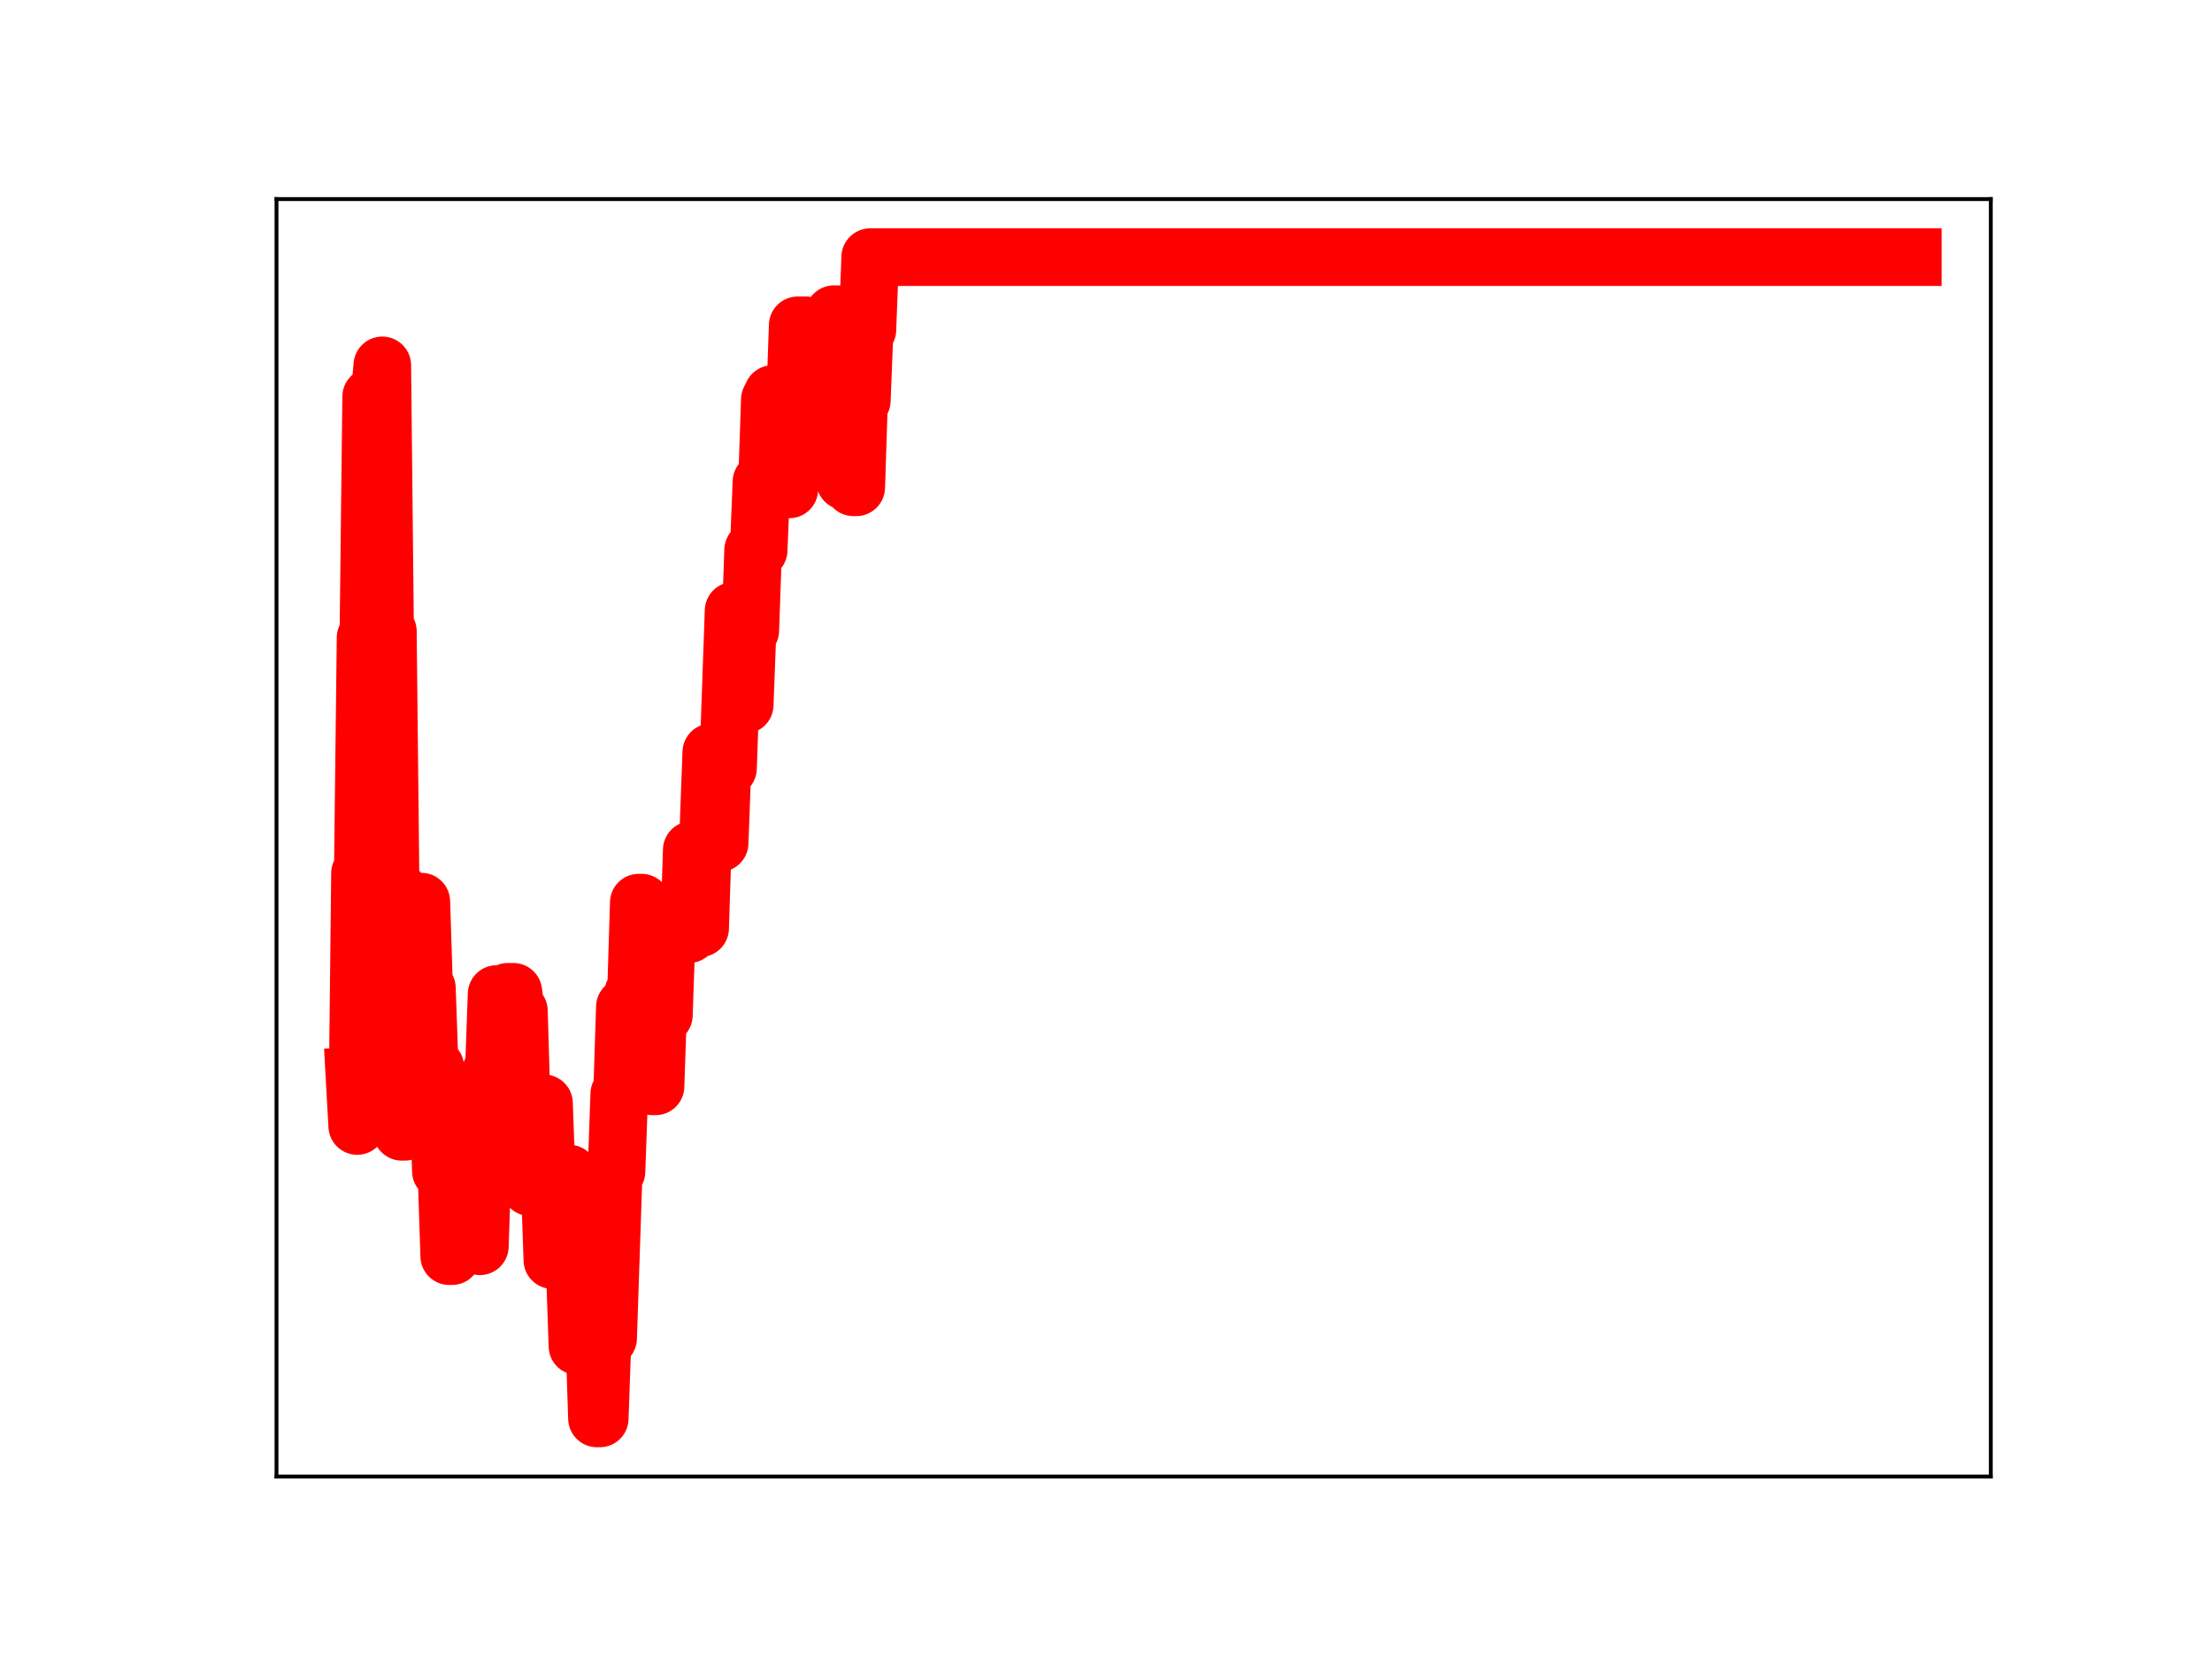 <?xml version="1.0" encoding="utf-8" standalone="no"?>
<!DOCTYPE svg PUBLIC "-//W3C//DTD SVG 1.1//EN"
  "http://www.w3.org/Graphics/SVG/1.1/DTD/svg11.dtd">
<!-- Created with matplotlib (https://matplotlib.org/) -->
<svg height="345.6pt" version="1.1" viewBox="0 0 460.8 345.6" width="460.8pt" xmlns="http://www.w3.org/2000/svg" xmlns:xlink="http://www.w3.org/1999/xlink">
 <defs>
  <style type="text/css">
*{stroke-linecap:butt;stroke-linejoin:round;}
  </style>
 </defs>
 <g id="figure_1">
  <g id="patch_1">
   <path d="M 0 345.6 
L 460.8 345.6 
L 460.8 0 
L 0 0 
z
" style="fill:#ffffff;"/>
  </g>
  <g id="axes_1">
   <g id="patch_2">
    <path d="M 57.6 307.584 
L 414.72 307.584 
L 414.72 41.472 
L 57.6 41.472 
z
" style="fill:#ffffff;"/>
   </g>
   <g id="line2d_1">
    <path clip-path="url(#pbccd0a20aa)" d="M 73.833 224.122 
L 74.414 234.566 
L 74.994 181.895 
L 75.575 181.895 
L 76.156 132.837 
L 76.737 132.837 
L 77.317 82.635 
L 79.06 82.635 
L 79.641 76.111 
L 80.221 131.506 
L 80.802 131.506 
L 81.383 185.694 
L 83.125 185.694 
L 83.706 235.777 
L 84.287 235.777 
L 84.867 188.451 
L 86.61 188.451 
L 87.191 187.825 
L 87.771 187.825 
L 88.352 205.845 
L 88.933 205.845 
L 89.514 222.287 
L 90.675 222.287 
L 91.256 225.8 
L 91.837 243.972 
L 92.998 243.972 
L 93.579 261.679 
L 94.16 261.679 
L 94.741 244.138 
L 95.321 244.138 
L 95.902 246 
L 96.483 246 
L 97.064 242.752 
L 99.387 242.752 
L 99.968 259.622 
L 100.548 241.969 
L 101.71 241.969 
L 102.291 223.146 
L 102.872 223.146 
L 103.452 207.073 
L 104.033 224.552 
L 105.195 224.552 
L 105.775 206.608 
L 106.937 206.608 
L 107.518 210.59 
L 108.099 210.59 
L 108.679 230.244 
L 109.841 230.244 
L 110.422 247.314 
L 111.002 247.314 
L 111.583 229.835 
L 113.326 229.835 
L 113.906 245.862 
L 114.487 245.862 
L 115.068 262.498 
L 115.649 261.665 
L 116.229 261.665 
L 116.81 244.467 
L 118.553 244.467 
L 119.133 263.87 
L 119.714 263.87 
L 120.295 280.433 
L 120.876 261.522 
L 122.618 261.522 
L 123.199 277.993 
L 123.78 277.993 
L 124.36 295.488 
L 124.941 295.488 
L 125.522 278.784 
L 126.683 278.784 
L 127.845 244.042 
L 128.426 244.042 
L 129.007 227.875 
L 129.587 227.875 
L 130.168 209.76 
L 130.749 209.76 
L 131.33 224.664 
L 131.91 206.832 
L 132.491 206.832 
L 133.072 188.034 
L 133.653 188.034 
L 134.234 207.468 
L 135.395 207.468 
L 135.976 226.307 
L 136.557 226.307 
L 137.137 209.446 
L 137.718 209.446 
L 138.299 211.483 
L 138.88 194.603 
L 143.526 194.603 
L 144.107 177.056 
L 144.688 177.056 
L 145.268 193.369 
L 145.849 193.369 
L 146.43 175.257 
L 147.011 175.257 
L 147.591 172.295 
L 148.172 156.716 
L 148.753 156.716 
L 149.334 175.619 
L 149.915 175.619 
L 150.495 160.043 
L 151.657 160.043 
L 152.818 127.231 
L 153.98 127.231 
L 154.561 146.829 
L 155.142 146.829 
L 155.722 131.344 
L 156.303 131.344 
L 156.884 114.607 
L 158.045 114.607 
L 158.626 100.359 
L 159.788 100.359 
L 160.369 83.249 
L 160.949 82.081 
L 162.111 82.081 
L 162.692 84.571 
L 163.853 84.571 
L 164.434 101.949 
L 165.015 84.396 
L 165.596 84.396 
L 166.176 67.77 
L 167.919 67.77 
L 168.499 86.018 
L 169.08 70.688 
L 170.242 70.688 
L 170.823 70.575 
L 171.403 70.575 
L 171.984 85.373 
L 172.565 85.373 
L 173.146 68.67 
L 173.726 65.448 
L 174.307 65.448 
L 174.888 82.973 
L 175.469 82.973 
L 176.05 100.245 
L 176.63 100.245 
L 177.211 84.415 
L 177.792 101.518 
L 178.373 101.518 
L 178.953 83.456 
L 179.534 83.456 
L 180.115 68.704 
L 180.696 68.704 
L 181.277 53.568 
L 398.487 53.568 
L 398.487 53.568 
" style="fill:none;stroke:#ff0000;stroke-linecap:square;stroke-width:12;"/>
    <defs>
     <path d="M 0 3 
C 0.796 3 1.559 2.684 2.121 2.121 
C 2.684 1.559 3 0.796 3 0 
C 3 -0.796 2.684 -1.559 2.121 -2.121 
C 1.559 -2.684 0.796 -3 0 -3 
C -0.796 -3 -1.559 -2.684 -2.121 -2.121 
C -2.684 -1.559 -3 -0.796 -3 0 
C -3 0.796 -2.684 1.559 -2.121 2.121 
C -1.559 2.684 -0.796 3 0 3 
z
" id="m17d982235a" style="stroke:#ff0000;"/>
    </defs>
    <g clip-path="url(#pbccd0a20aa)">
     <use style="fill:#ff0000;stroke:#ff0000;" x="73.833" xlink:href="#m17d982235a" y="224.122"/>
     <use style="fill:#ff0000;stroke:#ff0000;" x="74.414" xlink:href="#m17d982235a" y="234.566"/>
     <use style="fill:#ff0000;stroke:#ff0000;" x="74.994" xlink:href="#m17d982235a" y="181.895"/>
     <use style="fill:#ff0000;stroke:#ff0000;" x="75.575" xlink:href="#m17d982235a" y="181.895"/>
     <use style="fill:#ff0000;stroke:#ff0000;" x="76.156" xlink:href="#m17d982235a" y="132.837"/>
     <use style="fill:#ff0000;stroke:#ff0000;" x="76.737" xlink:href="#m17d982235a" y="132.837"/>
     <use style="fill:#ff0000;stroke:#ff0000;" x="77.317" xlink:href="#m17d982235a" y="82.635"/>
     <use style="fill:#ff0000;stroke:#ff0000;" x="77.898" xlink:href="#m17d982235a" y="82.635"/>
     <use style="fill:#ff0000;stroke:#ff0000;" x="78.479" xlink:href="#m17d982235a" y="82.635"/>
     <use style="fill:#ff0000;stroke:#ff0000;" x="79.06" xlink:href="#m17d982235a" y="82.635"/>
     <use style="fill:#ff0000;stroke:#ff0000;" x="79.641" xlink:href="#m17d982235a" y="76.111"/>
     <use style="fill:#ff0000;stroke:#ff0000;" x="80.221" xlink:href="#m17d982235a" y="131.506"/>
     <use style="fill:#ff0000;stroke:#ff0000;" x="80.802" xlink:href="#m17d982235a" y="131.506"/>
     <use style="fill:#ff0000;stroke:#ff0000;" x="81.383" xlink:href="#m17d982235a" y="185.694"/>
     <use style="fill:#ff0000;stroke:#ff0000;" x="81.964" xlink:href="#m17d982235a" y="185.694"/>
     <use style="fill:#ff0000;stroke:#ff0000;" x="82.544" xlink:href="#m17d982235a" y="185.694"/>
     <use style="fill:#ff0000;stroke:#ff0000;" x="83.125" xlink:href="#m17d982235a" y="185.694"/>
     <use style="fill:#ff0000;stroke:#ff0000;" x="83.706" xlink:href="#m17d982235a" y="235.777"/>
     <use style="fill:#ff0000;stroke:#ff0000;" x="84.287" xlink:href="#m17d982235a" y="235.777"/>
     <use style="fill:#ff0000;stroke:#ff0000;" x="84.867" xlink:href="#m17d982235a" y="188.451"/>
     <use style="fill:#ff0000;stroke:#ff0000;" x="85.448" xlink:href="#m17d982235a" y="188.451"/>
     <use style="fill:#ff0000;stroke:#ff0000;" x="86.029" xlink:href="#m17d982235a" y="188.451"/>
     <use style="fill:#ff0000;stroke:#ff0000;" x="86.61" xlink:href="#m17d982235a" y="188.451"/>
     <use style="fill:#ff0000;stroke:#ff0000;" x="87.191" xlink:href="#m17d982235a" y="187.825"/>
     <use style="fill:#ff0000;stroke:#ff0000;" x="87.771" xlink:href="#m17d982235a" y="187.825"/>
     <use style="fill:#ff0000;stroke:#ff0000;" x="88.352" xlink:href="#m17d982235a" y="205.845"/>
     <use style="fill:#ff0000;stroke:#ff0000;" x="88.933" xlink:href="#m17d982235a" y="205.845"/>
     <use style="fill:#ff0000;stroke:#ff0000;" x="89.514" xlink:href="#m17d982235a" y="222.287"/>
     <use style="fill:#ff0000;stroke:#ff0000;" x="90.094" xlink:href="#m17d982235a" y="222.287"/>
     <use style="fill:#ff0000;stroke:#ff0000;" x="90.675" xlink:href="#m17d982235a" y="222.287"/>
     <use style="fill:#ff0000;stroke:#ff0000;" x="91.256" xlink:href="#m17d982235a" y="225.8"/>
     <use style="fill:#ff0000;stroke:#ff0000;" x="91.837" xlink:href="#m17d982235a" y="243.972"/>
     <use style="fill:#ff0000;stroke:#ff0000;" x="92.418" xlink:href="#m17d982235a" y="243.972"/>
     <use style="fill:#ff0000;stroke:#ff0000;" x="92.998" xlink:href="#m17d982235a" y="243.972"/>
     <use style="fill:#ff0000;stroke:#ff0000;" x="93.579" xlink:href="#m17d982235a" y="261.679"/>
     <use style="fill:#ff0000;stroke:#ff0000;" x="94.16" xlink:href="#m17d982235a" y="261.679"/>
     <use style="fill:#ff0000;stroke:#ff0000;" x="94.741" xlink:href="#m17d982235a" y="244.138"/>
     <use style="fill:#ff0000;stroke:#ff0000;" x="95.321" xlink:href="#m17d982235a" y="244.138"/>
     <use style="fill:#ff0000;stroke:#ff0000;" x="95.902" xlink:href="#m17d982235a" y="246"/>
     <use style="fill:#ff0000;stroke:#ff0000;" x="96.483" xlink:href="#m17d982235a" y="246"/>
     <use style="fill:#ff0000;stroke:#ff0000;" x="97.064" xlink:href="#m17d982235a" y="242.752"/>
     <use style="fill:#ff0000;stroke:#ff0000;" x="97.645" xlink:href="#m17d982235a" y="242.752"/>
     <use style="fill:#ff0000;stroke:#ff0000;" x="98.225" xlink:href="#m17d982235a" y="242.752"/>
     <use style="fill:#ff0000;stroke:#ff0000;" x="98.806" xlink:href="#m17d982235a" y="242.752"/>
     <use style="fill:#ff0000;stroke:#ff0000;" x="99.387" xlink:href="#m17d982235a" y="242.752"/>
     <use style="fill:#ff0000;stroke:#ff0000;" x="99.968" xlink:href="#m17d982235a" y="259.622"/>
     <use style="fill:#ff0000;stroke:#ff0000;" x="100.548" xlink:href="#m17d982235a" y="241.969"/>
     <use style="fill:#ff0000;stroke:#ff0000;" x="101.129" xlink:href="#m17d982235a" y="241.969"/>
     <use style="fill:#ff0000;stroke:#ff0000;" x="101.71" xlink:href="#m17d982235a" y="241.969"/>
     <use style="fill:#ff0000;stroke:#ff0000;" x="102.291" xlink:href="#m17d982235a" y="223.146"/>
     <use style="fill:#ff0000;stroke:#ff0000;" x="102.872" xlink:href="#m17d982235a" y="223.146"/>
     <use style="fill:#ff0000;stroke:#ff0000;" x="103.452" xlink:href="#m17d982235a" y="207.073"/>
     <use style="fill:#ff0000;stroke:#ff0000;" x="104.033" xlink:href="#m17d982235a" y="224.552"/>
     <use style="fill:#ff0000;stroke:#ff0000;" x="104.614" xlink:href="#m17d982235a" y="224.552"/>
     <use style="fill:#ff0000;stroke:#ff0000;" x="105.195" xlink:href="#m17d982235a" y="224.552"/>
     <use style="fill:#ff0000;stroke:#ff0000;" x="105.775" xlink:href="#m17d982235a" y="206.608"/>
     <use style="fill:#ff0000;stroke:#ff0000;" x="106.356" xlink:href="#m17d982235a" y="206.608"/>
     <use style="fill:#ff0000;stroke:#ff0000;" x="106.937" xlink:href="#m17d982235a" y="206.608"/>
     <use style="fill:#ff0000;stroke:#ff0000;" x="107.518" xlink:href="#m17d982235a" y="210.59"/>
     <use style="fill:#ff0000;stroke:#ff0000;" x="108.099" xlink:href="#m17d982235a" y="210.59"/>
     <use style="fill:#ff0000;stroke:#ff0000;" x="108.679" xlink:href="#m17d982235a" y="230.244"/>
     <use style="fill:#ff0000;stroke:#ff0000;" x="109.26" xlink:href="#m17d982235a" y="230.244"/>
     <use style="fill:#ff0000;stroke:#ff0000;" x="109.841" xlink:href="#m17d982235a" y="230.244"/>
     <use style="fill:#ff0000;stroke:#ff0000;" x="110.422" xlink:href="#m17d982235a" y="247.314"/>
     <use style="fill:#ff0000;stroke:#ff0000;" x="111.002" xlink:href="#m17d982235a" y="247.314"/>
     <use style="fill:#ff0000;stroke:#ff0000;" x="111.583" xlink:href="#m17d982235a" y="229.835"/>
     <use style="fill:#ff0000;stroke:#ff0000;" x="112.164" xlink:href="#m17d982235a" y="229.835"/>
     <use style="fill:#ff0000;stroke:#ff0000;" x="112.745" xlink:href="#m17d982235a" y="229.835"/>
     <use style="fill:#ff0000;stroke:#ff0000;" x="113.326" xlink:href="#m17d982235a" y="229.835"/>
     <use style="fill:#ff0000;stroke:#ff0000;" x="113.906" xlink:href="#m17d982235a" y="245.862"/>
     <use style="fill:#ff0000;stroke:#ff0000;" x="114.487" xlink:href="#m17d982235a" y="245.862"/>
     <use style="fill:#ff0000;stroke:#ff0000;" x="115.068" xlink:href="#m17d982235a" y="262.498"/>
     <use style="fill:#ff0000;stroke:#ff0000;" x="115.649" xlink:href="#m17d982235a" y="261.665"/>
     <use style="fill:#ff0000;stroke:#ff0000;" x="116.229" xlink:href="#m17d982235a" y="261.665"/>
     <use style="fill:#ff0000;stroke:#ff0000;" x="116.81" xlink:href="#m17d982235a" y="244.467"/>
     <use style="fill:#ff0000;stroke:#ff0000;" x="117.391" xlink:href="#m17d982235a" y="244.467"/>
     <use style="fill:#ff0000;stroke:#ff0000;" x="117.972" xlink:href="#m17d982235a" y="244.467"/>
     <use style="fill:#ff0000;stroke:#ff0000;" x="118.553" xlink:href="#m17d982235a" y="244.467"/>
     <use style="fill:#ff0000;stroke:#ff0000;" x="119.133" xlink:href="#m17d982235a" y="263.87"/>
     <use style="fill:#ff0000;stroke:#ff0000;" x="119.714" xlink:href="#m17d982235a" y="263.87"/>
     <use style="fill:#ff0000;stroke:#ff0000;" x="120.295" xlink:href="#m17d982235a" y="280.433"/>
     <use style="fill:#ff0000;stroke:#ff0000;" x="120.876" xlink:href="#m17d982235a" y="261.522"/>
     <use style="fill:#ff0000;stroke:#ff0000;" x="121.456" xlink:href="#m17d982235a" y="261.522"/>
     <use style="fill:#ff0000;stroke:#ff0000;" x="122.037" xlink:href="#m17d982235a" y="261.522"/>
     <use style="fill:#ff0000;stroke:#ff0000;" x="122.618" xlink:href="#m17d982235a" y="261.522"/>
     <use style="fill:#ff0000;stroke:#ff0000;" x="123.199" xlink:href="#m17d982235a" y="277.993"/>
     <use style="fill:#ff0000;stroke:#ff0000;" x="123.78" xlink:href="#m17d982235a" y="277.993"/>
     <use style="fill:#ff0000;stroke:#ff0000;" x="124.36" xlink:href="#m17d982235a" y="295.488"/>
     <use style="fill:#ff0000;stroke:#ff0000;" x="124.941" xlink:href="#m17d982235a" y="295.488"/>
     <use style="fill:#ff0000;stroke:#ff0000;" x="125.522" xlink:href="#m17d982235a" y="278.784"/>
     <use style="fill:#ff0000;stroke:#ff0000;" x="126.103" xlink:href="#m17d982235a" y="278.784"/>
     <use style="fill:#ff0000;stroke:#ff0000;" x="126.683" xlink:href="#m17d982235a" y="278.784"/>
     <use style="fill:#ff0000;stroke:#ff0000;" x="127.264" xlink:href="#m17d982235a" y="262.427"/>
     <use style="fill:#ff0000;stroke:#ff0000;" x="127.845" xlink:href="#m17d982235a" y="244.042"/>
     <use style="fill:#ff0000;stroke:#ff0000;" x="128.426" xlink:href="#m17d982235a" y="244.042"/>
     <use style="fill:#ff0000;stroke:#ff0000;" x="129.007" xlink:href="#m17d982235a" y="227.875"/>
     <use style="fill:#ff0000;stroke:#ff0000;" x="129.587" xlink:href="#m17d982235a" y="227.875"/>
     <use style="fill:#ff0000;stroke:#ff0000;" x="130.168" xlink:href="#m17d982235a" y="209.76"/>
     <use style="fill:#ff0000;stroke:#ff0000;" x="130.749" xlink:href="#m17d982235a" y="209.76"/>
     <use style="fill:#ff0000;stroke:#ff0000;" x="131.33" xlink:href="#m17d982235a" y="224.664"/>
     <use style="fill:#ff0000;stroke:#ff0000;" x="131.91" xlink:href="#m17d982235a" y="206.832"/>
     <use style="fill:#ff0000;stroke:#ff0000;" x="132.491" xlink:href="#m17d982235a" y="206.832"/>
     <use style="fill:#ff0000;stroke:#ff0000;" x="133.072" xlink:href="#m17d982235a" y="188.034"/>
     <use style="fill:#ff0000;stroke:#ff0000;" x="133.653" xlink:href="#m17d982235a" y="188.034"/>
     <use style="fill:#ff0000;stroke:#ff0000;" x="134.234" xlink:href="#m17d982235a" y="207.468"/>
     <use style="fill:#ff0000;stroke:#ff0000;" x="134.814" xlink:href="#m17d982235a" y="207.468"/>
     <use style="fill:#ff0000;stroke:#ff0000;" x="135.395" xlink:href="#m17d982235a" y="207.468"/>
     <use style="fill:#ff0000;stroke:#ff0000;" x="135.976" xlink:href="#m17d982235a" y="226.307"/>
     <use style="fill:#ff0000;stroke:#ff0000;" x="136.557" xlink:href="#m17d982235a" y="226.307"/>
     <use style="fill:#ff0000;stroke:#ff0000;" x="137.137" xlink:href="#m17d982235a" y="209.446"/>
     <use style="fill:#ff0000;stroke:#ff0000;" x="137.718" xlink:href="#m17d982235a" y="209.446"/>
     <use style="fill:#ff0000;stroke:#ff0000;" x="138.299" xlink:href="#m17d982235a" y="211.483"/>
     <use style="fill:#ff0000;stroke:#ff0000;" x="138.88" xlink:href="#m17d982235a" y="194.603"/>
     <use style="fill:#ff0000;stroke:#ff0000;" x="139.461" xlink:href="#m17d982235a" y="194.603"/>
     <use style="fill:#ff0000;stroke:#ff0000;" x="140.041" xlink:href="#m17d982235a" y="194.603"/>
     <use style="fill:#ff0000;stroke:#ff0000;" x="140.622" xlink:href="#m17d982235a" y="194.603"/>
     <use style="fill:#ff0000;stroke:#ff0000;" x="141.203" xlink:href="#m17d982235a" y="194.603"/>
     <use style="fill:#ff0000;stroke:#ff0000;" x="141.784" xlink:href="#m17d982235a" y="194.603"/>
     <use style="fill:#ff0000;stroke:#ff0000;" x="142.364" xlink:href="#m17d982235a" y="194.603"/>
     <use style="fill:#ff0000;stroke:#ff0000;" x="142.945" xlink:href="#m17d982235a" y="194.603"/>
     <use style="fill:#ff0000;stroke:#ff0000;" x="143.526" xlink:href="#m17d982235a" y="194.603"/>
     <use style="fill:#ff0000;stroke:#ff0000;" x="144.107" xlink:href="#m17d982235a" y="177.056"/>
     <use style="fill:#ff0000;stroke:#ff0000;" x="144.688" xlink:href="#m17d982235a" y="177.056"/>
     <use style="fill:#ff0000;stroke:#ff0000;" x="145.268" xlink:href="#m17d982235a" y="193.369"/>
     <use style="fill:#ff0000;stroke:#ff0000;" x="145.849" xlink:href="#m17d982235a" y="193.369"/>
     <use style="fill:#ff0000;stroke:#ff0000;" x="146.43" xlink:href="#m17d982235a" y="175.257"/>
     <use style="fill:#ff0000;stroke:#ff0000;" x="147.011" xlink:href="#m17d982235a" y="175.257"/>
     <use style="fill:#ff0000;stroke:#ff0000;" x="147.591" xlink:href="#m17d982235a" y="172.295"/>
     <use style="fill:#ff0000;stroke:#ff0000;" x="148.172" xlink:href="#m17d982235a" y="156.716"/>
     <use style="fill:#ff0000;stroke:#ff0000;" x="148.753" xlink:href="#m17d982235a" y="156.716"/>
     <use style="fill:#ff0000;stroke:#ff0000;" x="149.334" xlink:href="#m17d982235a" y="175.619"/>
     <use style="fill:#ff0000;stroke:#ff0000;" x="149.915" xlink:href="#m17d982235a" y="175.619"/>
     <use style="fill:#ff0000;stroke:#ff0000;" x="150.495" xlink:href="#m17d982235a" y="160.043"/>
     <use style="fill:#ff0000;stroke:#ff0000;" x="151.076" xlink:href="#m17d982235a" y="160.043"/>
     <use style="fill:#ff0000;stroke:#ff0000;" x="151.657" xlink:href="#m17d982235a" y="160.043"/>
     <use style="fill:#ff0000;stroke:#ff0000;" x="152.238" xlink:href="#m17d982235a" y="144.167"/>
     <use style="fill:#ff0000;stroke:#ff0000;" x="152.818" xlink:href="#m17d982235a" y="127.231"/>
     <use style="fill:#ff0000;stroke:#ff0000;" x="153.399" xlink:href="#m17d982235a" y="127.231"/>
     <use style="fill:#ff0000;stroke:#ff0000;" x="153.98" xlink:href="#m17d982235a" y="127.231"/>
     <use style="fill:#ff0000;stroke:#ff0000;" x="154.561" xlink:href="#m17d982235a" y="146.829"/>
     <use style="fill:#ff0000;stroke:#ff0000;" x="155.142" xlink:href="#m17d982235a" y="146.829"/>
     <use style="fill:#ff0000;stroke:#ff0000;" x="155.722" xlink:href="#m17d982235a" y="131.344"/>
     <use style="fill:#ff0000;stroke:#ff0000;" x="156.303" xlink:href="#m17d982235a" y="131.344"/>
     <use style="fill:#ff0000;stroke:#ff0000;" x="156.884" xlink:href="#m17d982235a" y="114.607"/>
     <use style="fill:#ff0000;stroke:#ff0000;" x="157.465" xlink:href="#m17d982235a" y="114.607"/>
     <use style="fill:#ff0000;stroke:#ff0000;" x="158.045" xlink:href="#m17d982235a" y="114.607"/>
     <use style="fill:#ff0000;stroke:#ff0000;" x="158.626" xlink:href="#m17d982235a" y="100.359"/>
     <use style="fill:#ff0000;stroke:#ff0000;" x="159.207" xlink:href="#m17d982235a" y="100.359"/>
     <use style="fill:#ff0000;stroke:#ff0000;" x="159.788" xlink:href="#m17d982235a" y="100.359"/>
     <use style="fill:#ff0000;stroke:#ff0000;" x="160.369" xlink:href="#m17d982235a" y="83.249"/>
     <use style="fill:#ff0000;stroke:#ff0000;" x="160.949" xlink:href="#m17d982235a" y="82.081"/>
     <use style="fill:#ff0000;stroke:#ff0000;" x="161.53" xlink:href="#m17d982235a" y="82.081"/>
     <use style="fill:#ff0000;stroke:#ff0000;" x="162.111" xlink:href="#m17d982235a" y="82.081"/>
     <use style="fill:#ff0000;stroke:#ff0000;" x="162.692" xlink:href="#m17d982235a" y="84.571"/>
     <use style="fill:#ff0000;stroke:#ff0000;" x="163.272" xlink:href="#m17d982235a" y="84.571"/>
     <use style="fill:#ff0000;stroke:#ff0000;" x="163.853" xlink:href="#m17d982235a" y="84.571"/>
     <use style="fill:#ff0000;stroke:#ff0000;" x="164.434" xlink:href="#m17d982235a" y="101.949"/>
     <use style="fill:#ff0000;stroke:#ff0000;" x="165.015" xlink:href="#m17d982235a" y="84.396"/>
     <use style="fill:#ff0000;stroke:#ff0000;" x="165.596" xlink:href="#m17d982235a" y="84.396"/>
     <use style="fill:#ff0000;stroke:#ff0000;" x="166.176" xlink:href="#m17d982235a" y="67.77"/>
     <use style="fill:#ff0000;stroke:#ff0000;" x="166.757" xlink:href="#m17d982235a" y="67.77"/>
     <use style="fill:#ff0000;stroke:#ff0000;" x="167.338" xlink:href="#m17d982235a" y="67.77"/>
     <use style="fill:#ff0000;stroke:#ff0000;" x="167.919" xlink:href="#m17d982235a" y="67.77"/>
     <use style="fill:#ff0000;stroke:#ff0000;" x="168.499" xlink:href="#m17d982235a" y="86.018"/>
     <use style="fill:#ff0000;stroke:#ff0000;" x="169.08" xlink:href="#m17d982235a" y="70.688"/>
     <use style="fill:#ff0000;stroke:#ff0000;" x="169.661" xlink:href="#m17d982235a" y="70.688"/>
     <use style="fill:#ff0000;stroke:#ff0000;" x="170.242" xlink:href="#m17d982235a" y="70.688"/>
     <use style="fill:#ff0000;stroke:#ff0000;" x="170.823" xlink:href="#m17d982235a" y="70.575"/>
     <use style="fill:#ff0000;stroke:#ff0000;" x="171.403" xlink:href="#m17d982235a" y="70.575"/>
     <use style="fill:#ff0000;stroke:#ff0000;" x="171.984" xlink:href="#m17d982235a" y="85.373"/>
     <use style="fill:#ff0000;stroke:#ff0000;" x="172.565" xlink:href="#m17d982235a" y="85.373"/>
     <use style="fill:#ff0000;stroke:#ff0000;" x="173.146" xlink:href="#m17d982235a" y="68.67"/>
     <use style="fill:#ff0000;stroke:#ff0000;" x="173.726" xlink:href="#m17d982235a" y="65.448"/>
     <use style="fill:#ff0000;stroke:#ff0000;" x="174.307" xlink:href="#m17d982235a" y="65.448"/>
     <use style="fill:#ff0000;stroke:#ff0000;" x="174.888" xlink:href="#m17d982235a" y="82.973"/>
     <use style="fill:#ff0000;stroke:#ff0000;" x="175.469" xlink:href="#m17d982235a" y="82.973"/>
     <use style="fill:#ff0000;stroke:#ff0000;" x="176.05" xlink:href="#m17d982235a" y="100.245"/>
     <use style="fill:#ff0000;stroke:#ff0000;" x="176.63" xlink:href="#m17d982235a" y="100.245"/>
     <use style="fill:#ff0000;stroke:#ff0000;" x="177.211" xlink:href="#m17d982235a" y="84.415"/>
     <use style="fill:#ff0000;stroke:#ff0000;" x="177.792" xlink:href="#m17d982235a" y="101.518"/>
     <use style="fill:#ff0000;stroke:#ff0000;" x="178.373" xlink:href="#m17d982235a" y="101.518"/>
     <use style="fill:#ff0000;stroke:#ff0000;" x="178.953" xlink:href="#m17d982235a" y="83.456"/>
     <use style="fill:#ff0000;stroke:#ff0000;" x="179.534" xlink:href="#m17d982235a" y="83.456"/>
     <use style="fill:#ff0000;stroke:#ff0000;" x="180.115" xlink:href="#m17d982235a" y="68.704"/>
     <use style="fill:#ff0000;stroke:#ff0000;" x="180.696" xlink:href="#m17d982235a" y="68.704"/>
     <use style="fill:#ff0000;stroke:#ff0000;" x="181.277" xlink:href="#m17d982235a" y="53.568"/>
     <use style="fill:#ff0000;stroke:#ff0000;" x="181.857" xlink:href="#m17d982235a" y="53.568"/>
     <use style="fill:#ff0000;stroke:#ff0000;" x="182.438" xlink:href="#m17d982235a" y="53.568"/>
     <use style="fill:#ff0000;stroke:#ff0000;" x="183.019" xlink:href="#m17d982235a" y="53.568"/>
     <use style="fill:#ff0000;stroke:#ff0000;" x="183.6" xlink:href="#m17d982235a" y="53.568"/>
     <use style="fill:#ff0000;stroke:#ff0000;" x="184.18" xlink:href="#m17d982235a" y="53.568"/>
     <use style="fill:#ff0000;stroke:#ff0000;" x="184.761" xlink:href="#m17d982235a" y="53.568"/>
     <use style="fill:#ff0000;stroke:#ff0000;" x="185.342" xlink:href="#m17d982235a" y="53.568"/>
     <use style="fill:#ff0000;stroke:#ff0000;" x="185.923" xlink:href="#m17d982235a" y="53.568"/>
     <use style="fill:#ff0000;stroke:#ff0000;" x="186.504" xlink:href="#m17d982235a" y="53.568"/>
     <use style="fill:#ff0000;stroke:#ff0000;" x="187.084" xlink:href="#m17d982235a" y="53.568"/>
     <use style="fill:#ff0000;stroke:#ff0000;" x="187.665" xlink:href="#m17d982235a" y="53.568"/>
     <use style="fill:#ff0000;stroke:#ff0000;" x="188.246" xlink:href="#m17d982235a" y="53.568"/>
     <use style="fill:#ff0000;stroke:#ff0000;" x="188.827" xlink:href="#m17d982235a" y="53.568"/>
     <use style="fill:#ff0000;stroke:#ff0000;" x="189.407" xlink:href="#m17d982235a" y="53.568"/>
     <use style="fill:#ff0000;stroke:#ff0000;" x="189.988" xlink:href="#m17d982235a" y="53.568"/>
     <use style="fill:#ff0000;stroke:#ff0000;" x="190.569" xlink:href="#m17d982235a" y="53.568"/>
     <use style="fill:#ff0000;stroke:#ff0000;" x="191.15" xlink:href="#m17d982235a" y="53.568"/>
     <use style="fill:#ff0000;stroke:#ff0000;" x="191.731" xlink:href="#m17d982235a" y="53.568"/>
     <use style="fill:#ff0000;stroke:#ff0000;" x="192.311" xlink:href="#m17d982235a" y="53.568"/>
     <use style="fill:#ff0000;stroke:#ff0000;" x="192.892" xlink:href="#m17d982235a" y="53.568"/>
     <use style="fill:#ff0000;stroke:#ff0000;" x="193.473" xlink:href="#m17d982235a" y="53.568"/>
     <use style="fill:#ff0000;stroke:#ff0000;" x="194.054" xlink:href="#m17d982235a" y="53.568"/>
     <use style="fill:#ff0000;stroke:#ff0000;" x="194.634" xlink:href="#m17d982235a" y="53.568"/>
     <use style="fill:#ff0000;stroke:#ff0000;" x="195.215" xlink:href="#m17d982235a" y="53.568"/>
     <use style="fill:#ff0000;stroke:#ff0000;" x="195.796" xlink:href="#m17d982235a" y="53.568"/>
     <use style="fill:#ff0000;stroke:#ff0000;" x="196.377" xlink:href="#m17d982235a" y="53.568"/>
     <use style="fill:#ff0000;stroke:#ff0000;" x="196.958" xlink:href="#m17d982235a" y="53.568"/>
     <use style="fill:#ff0000;stroke:#ff0000;" x="197.538" xlink:href="#m17d982235a" y="53.568"/>
     <use style="fill:#ff0000;stroke:#ff0000;" x="198.119" xlink:href="#m17d982235a" y="53.568"/>
     <use style="fill:#ff0000;stroke:#ff0000;" x="198.7" xlink:href="#m17d982235a" y="53.568"/>
     <use style="fill:#ff0000;stroke:#ff0000;" x="199.281" xlink:href="#m17d982235a" y="53.568"/>
     <use style="fill:#ff0000;stroke:#ff0000;" x="199.861" xlink:href="#m17d982235a" y="53.568"/>
     <use style="fill:#ff0000;stroke:#ff0000;" x="200.442" xlink:href="#m17d982235a" y="53.568"/>
     <use style="fill:#ff0000;stroke:#ff0000;" x="201.023" xlink:href="#m17d982235a" y="53.568"/>
     <use style="fill:#ff0000;stroke:#ff0000;" x="201.604" xlink:href="#m17d982235a" y="53.568"/>
     <use style="fill:#ff0000;stroke:#ff0000;" x="202.185" xlink:href="#m17d982235a" y="53.568"/>
     <use style="fill:#ff0000;stroke:#ff0000;" x="202.765" xlink:href="#m17d982235a" y="53.568"/>
     <use style="fill:#ff0000;stroke:#ff0000;" x="203.346" xlink:href="#m17d982235a" y="53.568"/>
     <use style="fill:#ff0000;stroke:#ff0000;" x="203.927" xlink:href="#m17d982235a" y="53.568"/>
     <use style="fill:#ff0000;stroke:#ff0000;" x="204.508" xlink:href="#m17d982235a" y="53.568"/>
     <use style="fill:#ff0000;stroke:#ff0000;" x="205.088" xlink:href="#m17d982235a" y="53.568"/>
     <use style="fill:#ff0000;stroke:#ff0000;" x="205.669" xlink:href="#m17d982235a" y="53.568"/>
     <use style="fill:#ff0000;stroke:#ff0000;" x="206.25" xlink:href="#m17d982235a" y="53.568"/>
     <use style="fill:#ff0000;stroke:#ff0000;" x="206.831" xlink:href="#m17d982235a" y="53.568"/>
     <use style="fill:#ff0000;stroke:#ff0000;" x="207.412" xlink:href="#m17d982235a" y="53.568"/>
     <use style="fill:#ff0000;stroke:#ff0000;" x="207.992" xlink:href="#m17d982235a" y="53.568"/>
     <use style="fill:#ff0000;stroke:#ff0000;" x="208.573" xlink:href="#m17d982235a" y="53.568"/>
     <use style="fill:#ff0000;stroke:#ff0000;" x="209.154" xlink:href="#m17d982235a" y="53.568"/>
     <use style="fill:#ff0000;stroke:#ff0000;" x="209.735" xlink:href="#m17d982235a" y="53.568"/>
     <use style="fill:#ff0000;stroke:#ff0000;" x="210.315" xlink:href="#m17d982235a" y="53.568"/>
     <use style="fill:#ff0000;stroke:#ff0000;" x="210.896" xlink:href="#m17d982235a" y="53.568"/>
     <use style="fill:#ff0000;stroke:#ff0000;" x="211.477" xlink:href="#m17d982235a" y="53.568"/>
     <use style="fill:#ff0000;stroke:#ff0000;" x="212.058" xlink:href="#m17d982235a" y="53.568"/>
     <use style="fill:#ff0000;stroke:#ff0000;" x="212.639" xlink:href="#m17d982235a" y="53.568"/>
     <use style="fill:#ff0000;stroke:#ff0000;" x="213.219" xlink:href="#m17d982235a" y="53.568"/>
     <use style="fill:#ff0000;stroke:#ff0000;" x="213.8" xlink:href="#m17d982235a" y="53.568"/>
     <use style="fill:#ff0000;stroke:#ff0000;" x="214.381" xlink:href="#m17d982235a" y="53.568"/>
     <use style="fill:#ff0000;stroke:#ff0000;" x="214.962" xlink:href="#m17d982235a" y="53.568"/>
     <use style="fill:#ff0000;stroke:#ff0000;" x="215.542" xlink:href="#m17d982235a" y="53.568"/>
     <use style="fill:#ff0000;stroke:#ff0000;" x="216.123" xlink:href="#m17d982235a" y="53.568"/>
     <use style="fill:#ff0000;stroke:#ff0000;" x="216.704" xlink:href="#m17d982235a" y="53.568"/>
     <use style="fill:#ff0000;stroke:#ff0000;" x="217.285" xlink:href="#m17d982235a" y="53.568"/>
     <use style="fill:#ff0000;stroke:#ff0000;" x="217.866" xlink:href="#m17d982235a" y="53.568"/>
     <use style="fill:#ff0000;stroke:#ff0000;" x="218.446" xlink:href="#m17d982235a" y="53.568"/>
     <use style="fill:#ff0000;stroke:#ff0000;" x="219.027" xlink:href="#m17d982235a" y="53.568"/>
     <use style="fill:#ff0000;stroke:#ff0000;" x="219.608" xlink:href="#m17d982235a" y="53.568"/>
     <use style="fill:#ff0000;stroke:#ff0000;" x="220.189" xlink:href="#m17d982235a" y="53.568"/>
     <use style="fill:#ff0000;stroke:#ff0000;" x="220.769" xlink:href="#m17d982235a" y="53.568"/>
     <use style="fill:#ff0000;stroke:#ff0000;" x="221.35" xlink:href="#m17d982235a" y="53.568"/>
     <use style="fill:#ff0000;stroke:#ff0000;" x="221.931" xlink:href="#m17d982235a" y="53.568"/>
     <use style="fill:#ff0000;stroke:#ff0000;" x="222.512" xlink:href="#m17d982235a" y="53.568"/>
     <use style="fill:#ff0000;stroke:#ff0000;" x="223.093" xlink:href="#m17d982235a" y="53.568"/>
     <use style="fill:#ff0000;stroke:#ff0000;" x="223.673" xlink:href="#m17d982235a" y="53.568"/>
     <use style="fill:#ff0000;stroke:#ff0000;" x="224.254" xlink:href="#m17d982235a" y="53.568"/>
     <use style="fill:#ff0000;stroke:#ff0000;" x="224.835" xlink:href="#m17d982235a" y="53.568"/>
     <use style="fill:#ff0000;stroke:#ff0000;" x="225.416" xlink:href="#m17d982235a" y="53.568"/>
     <use style="fill:#ff0000;stroke:#ff0000;" x="225.996" xlink:href="#m17d982235a" y="53.568"/>
     <use style="fill:#ff0000;stroke:#ff0000;" x="226.577" xlink:href="#m17d982235a" y="53.568"/>
     <use style="fill:#ff0000;stroke:#ff0000;" x="227.158" xlink:href="#m17d982235a" y="53.568"/>
     <use style="fill:#ff0000;stroke:#ff0000;" x="227.739" xlink:href="#m17d982235a" y="53.568"/>
     <use style="fill:#ff0000;stroke:#ff0000;" x="228.32" xlink:href="#m17d982235a" y="53.568"/>
     <use style="fill:#ff0000;stroke:#ff0000;" x="228.9" xlink:href="#m17d982235a" y="53.568"/>
     <use style="fill:#ff0000;stroke:#ff0000;" x="229.481" xlink:href="#m17d982235a" y="53.568"/>
     <use style="fill:#ff0000;stroke:#ff0000;" x="230.062" xlink:href="#m17d982235a" y="53.568"/>
     <use style="fill:#ff0000;stroke:#ff0000;" x="230.643" xlink:href="#m17d982235a" y="53.568"/>
     <use style="fill:#ff0000;stroke:#ff0000;" x="231.223" xlink:href="#m17d982235a" y="53.568"/>
     <use style="fill:#ff0000;stroke:#ff0000;" x="231.804" xlink:href="#m17d982235a" y="53.568"/>
     <use style="fill:#ff0000;stroke:#ff0000;" x="232.385" xlink:href="#m17d982235a" y="53.568"/>
     <use style="fill:#ff0000;stroke:#ff0000;" x="232.966" xlink:href="#m17d982235a" y="53.568"/>
     <use style="fill:#ff0000;stroke:#ff0000;" x="233.547" xlink:href="#m17d982235a" y="53.568"/>
     <use style="fill:#ff0000;stroke:#ff0000;" x="234.127" xlink:href="#m17d982235a" y="53.568"/>
     <use style="fill:#ff0000;stroke:#ff0000;" x="234.708" xlink:href="#m17d982235a" y="53.568"/>
     <use style="fill:#ff0000;stroke:#ff0000;" x="235.289" xlink:href="#m17d982235a" y="53.568"/>
     <use style="fill:#ff0000;stroke:#ff0000;" x="235.87" xlink:href="#m17d982235a" y="53.568"/>
     <use style="fill:#ff0000;stroke:#ff0000;" x="236.45" xlink:href="#m17d982235a" y="53.568"/>
     <use style="fill:#ff0000;stroke:#ff0000;" x="237.031" xlink:href="#m17d982235a" y="53.568"/>
     <use style="fill:#ff0000;stroke:#ff0000;" x="237.612" xlink:href="#m17d982235a" y="53.568"/>
     <use style="fill:#ff0000;stroke:#ff0000;" x="238.193" xlink:href="#m17d982235a" y="53.568"/>
     <use style="fill:#ff0000;stroke:#ff0000;" x="238.773" xlink:href="#m17d982235a" y="53.568"/>
     <use style="fill:#ff0000;stroke:#ff0000;" x="239.354" xlink:href="#m17d982235a" y="53.568"/>
     <use style="fill:#ff0000;stroke:#ff0000;" x="239.935" xlink:href="#m17d982235a" y="53.568"/>
     <use style="fill:#ff0000;stroke:#ff0000;" x="240.516" xlink:href="#m17d982235a" y="53.568"/>
     <use style="fill:#ff0000;stroke:#ff0000;" x="241.097" xlink:href="#m17d982235a" y="53.568"/>
     <use style="fill:#ff0000;stroke:#ff0000;" x="241.677" xlink:href="#m17d982235a" y="53.568"/>
     <use style="fill:#ff0000;stroke:#ff0000;" x="242.258" xlink:href="#m17d982235a" y="53.568"/>
     <use style="fill:#ff0000;stroke:#ff0000;" x="242.839" xlink:href="#m17d982235a" y="53.568"/>
     <use style="fill:#ff0000;stroke:#ff0000;" x="243.42" xlink:href="#m17d982235a" y="53.568"/>
     <use style="fill:#ff0000;stroke:#ff0000;" x="244" xlink:href="#m17d982235a" y="53.568"/>
     <use style="fill:#ff0000;stroke:#ff0000;" x="244.581" xlink:href="#m17d982235a" y="53.568"/>
     <use style="fill:#ff0000;stroke:#ff0000;" x="245.162" xlink:href="#m17d982235a" y="53.568"/>
     <use style="fill:#ff0000;stroke:#ff0000;" x="245.743" xlink:href="#m17d982235a" y="53.568"/>
     <use style="fill:#ff0000;stroke:#ff0000;" x="246.324" xlink:href="#m17d982235a" y="53.568"/>
     <use style="fill:#ff0000;stroke:#ff0000;" x="246.904" xlink:href="#m17d982235a" y="53.568"/>
     <use style="fill:#ff0000;stroke:#ff0000;" x="247.485" xlink:href="#m17d982235a" y="53.568"/>
     <use style="fill:#ff0000;stroke:#ff0000;" x="248.066" xlink:href="#m17d982235a" y="53.568"/>
     <use style="fill:#ff0000;stroke:#ff0000;" x="248.647" xlink:href="#m17d982235a" y="53.568"/>
     <use style="fill:#ff0000;stroke:#ff0000;" x="249.227" xlink:href="#m17d982235a" y="53.568"/>
     <use style="fill:#ff0000;stroke:#ff0000;" x="249.808" xlink:href="#m17d982235a" y="53.568"/>
     <use style="fill:#ff0000;stroke:#ff0000;" x="250.389" xlink:href="#m17d982235a" y="53.568"/>
     <use style="fill:#ff0000;stroke:#ff0000;" x="250.97" xlink:href="#m17d982235a" y="53.568"/>
     <use style="fill:#ff0000;stroke:#ff0000;" x="251.551" xlink:href="#m17d982235a" y="53.568"/>
     <use style="fill:#ff0000;stroke:#ff0000;" x="252.131" xlink:href="#m17d982235a" y="53.568"/>
     <use style="fill:#ff0000;stroke:#ff0000;" x="252.712" xlink:href="#m17d982235a" y="53.568"/>
     <use style="fill:#ff0000;stroke:#ff0000;" x="253.293" xlink:href="#m17d982235a" y="53.568"/>
     <use style="fill:#ff0000;stroke:#ff0000;" x="253.874" xlink:href="#m17d982235a" y="53.568"/>
     <use style="fill:#ff0000;stroke:#ff0000;" x="254.454" xlink:href="#m17d982235a" y="53.568"/>
     <use style="fill:#ff0000;stroke:#ff0000;" x="255.035" xlink:href="#m17d982235a" y="53.568"/>
     <use style="fill:#ff0000;stroke:#ff0000;" x="255.616" xlink:href="#m17d982235a" y="53.568"/>
     <use style="fill:#ff0000;stroke:#ff0000;" x="256.197" xlink:href="#m17d982235a" y="53.568"/>
     <use style="fill:#ff0000;stroke:#ff0000;" x="256.778" xlink:href="#m17d982235a" y="53.568"/>
     <use style="fill:#ff0000;stroke:#ff0000;" x="257.358" xlink:href="#m17d982235a" y="53.568"/>
     <use style="fill:#ff0000;stroke:#ff0000;" x="257.939" xlink:href="#m17d982235a" y="53.568"/>
     <use style="fill:#ff0000;stroke:#ff0000;" x="258.52" xlink:href="#m17d982235a" y="53.568"/>
     <use style="fill:#ff0000;stroke:#ff0000;" x="259.101" xlink:href="#m17d982235a" y="53.568"/>
     <use style="fill:#ff0000;stroke:#ff0000;" x="259.681" xlink:href="#m17d982235a" y="53.568"/>
     <use style="fill:#ff0000;stroke:#ff0000;" x="260.262" xlink:href="#m17d982235a" y="53.568"/>
     <use style="fill:#ff0000;stroke:#ff0000;" x="260.843" xlink:href="#m17d982235a" y="53.568"/>
     <use style="fill:#ff0000;stroke:#ff0000;" x="261.424" xlink:href="#m17d982235a" y="53.568"/>
     <use style="fill:#ff0000;stroke:#ff0000;" x="262.005" xlink:href="#m17d982235a" y="53.568"/>
     <use style="fill:#ff0000;stroke:#ff0000;" x="262.585" xlink:href="#m17d982235a" y="53.568"/>
     <use style="fill:#ff0000;stroke:#ff0000;" x="263.166" xlink:href="#m17d982235a" y="53.568"/>
     <use style="fill:#ff0000;stroke:#ff0000;" x="263.747" xlink:href="#m17d982235a" y="53.568"/>
     <use style="fill:#ff0000;stroke:#ff0000;" x="264.328" xlink:href="#m17d982235a" y="53.568"/>
     <use style="fill:#ff0000;stroke:#ff0000;" x="264.908" xlink:href="#m17d982235a" y="53.568"/>
     <use style="fill:#ff0000;stroke:#ff0000;" x="265.489" xlink:href="#m17d982235a" y="53.568"/>
     <use style="fill:#ff0000;stroke:#ff0000;" x="266.07" xlink:href="#m17d982235a" y="53.568"/>
     <use style="fill:#ff0000;stroke:#ff0000;" x="266.651" xlink:href="#m17d982235a" y="53.568"/>
     <use style="fill:#ff0000;stroke:#ff0000;" x="267.232" xlink:href="#m17d982235a" y="53.568"/>
     <use style="fill:#ff0000;stroke:#ff0000;" x="267.812" xlink:href="#m17d982235a" y="53.568"/>
     <use style="fill:#ff0000;stroke:#ff0000;" x="268.393" xlink:href="#m17d982235a" y="53.568"/>
     <use style="fill:#ff0000;stroke:#ff0000;" x="268.974" xlink:href="#m17d982235a" y="53.568"/>
     <use style="fill:#ff0000;stroke:#ff0000;" x="269.555" xlink:href="#m17d982235a" y="53.568"/>
     <use style="fill:#ff0000;stroke:#ff0000;" x="270.135" xlink:href="#m17d982235a" y="53.568"/>
     <use style="fill:#ff0000;stroke:#ff0000;" x="270.716" xlink:href="#m17d982235a" y="53.568"/>
     <use style="fill:#ff0000;stroke:#ff0000;" x="271.297" xlink:href="#m17d982235a" y="53.568"/>
     <use style="fill:#ff0000;stroke:#ff0000;" x="271.878" xlink:href="#m17d982235a" y="53.568"/>
     <use style="fill:#ff0000;stroke:#ff0000;" x="272.459" xlink:href="#m17d982235a" y="53.568"/>
     <use style="fill:#ff0000;stroke:#ff0000;" x="273.039" xlink:href="#m17d982235a" y="53.568"/>
     <use style="fill:#ff0000;stroke:#ff0000;" x="273.62" xlink:href="#m17d982235a" y="53.568"/>
     <use style="fill:#ff0000;stroke:#ff0000;" x="274.201" xlink:href="#m17d982235a" y="53.568"/>
     <use style="fill:#ff0000;stroke:#ff0000;" x="274.782" xlink:href="#m17d982235a" y="53.568"/>
     <use style="fill:#ff0000;stroke:#ff0000;" x="275.362" xlink:href="#m17d982235a" y="53.568"/>
     <use style="fill:#ff0000;stroke:#ff0000;" x="275.943" xlink:href="#m17d982235a" y="53.568"/>
     <use style="fill:#ff0000;stroke:#ff0000;" x="276.524" xlink:href="#m17d982235a" y="53.568"/>
     <use style="fill:#ff0000;stroke:#ff0000;" x="277.105" xlink:href="#m17d982235a" y="53.568"/>
     <use style="fill:#ff0000;stroke:#ff0000;" x="277.686" xlink:href="#m17d982235a" y="53.568"/>
     <use style="fill:#ff0000;stroke:#ff0000;" x="278.266" xlink:href="#m17d982235a" y="53.568"/>
     <use style="fill:#ff0000;stroke:#ff0000;" x="278.847" xlink:href="#m17d982235a" y="53.568"/>
     <use style="fill:#ff0000;stroke:#ff0000;" x="279.428" xlink:href="#m17d982235a" y="53.568"/>
     <use style="fill:#ff0000;stroke:#ff0000;" x="280.009" xlink:href="#m17d982235a" y="53.568"/>
     <use style="fill:#ff0000;stroke:#ff0000;" x="280.589" xlink:href="#m17d982235a" y="53.568"/>
     <use style="fill:#ff0000;stroke:#ff0000;" x="281.17" xlink:href="#m17d982235a" y="53.568"/>
     <use style="fill:#ff0000;stroke:#ff0000;" x="281.751" xlink:href="#m17d982235a" y="53.568"/>
     <use style="fill:#ff0000;stroke:#ff0000;" x="282.332" xlink:href="#m17d982235a" y="53.568"/>
     <use style="fill:#ff0000;stroke:#ff0000;" x="282.913" xlink:href="#m17d982235a" y="53.568"/>
     <use style="fill:#ff0000;stroke:#ff0000;" x="283.493" xlink:href="#m17d982235a" y="53.568"/>
     <use style="fill:#ff0000;stroke:#ff0000;" x="284.074" xlink:href="#m17d982235a" y="53.568"/>
     <use style="fill:#ff0000;stroke:#ff0000;" x="284.655" xlink:href="#m17d982235a" y="53.568"/>
     <use style="fill:#ff0000;stroke:#ff0000;" x="285.236" xlink:href="#m17d982235a" y="53.568"/>
     <use style="fill:#ff0000;stroke:#ff0000;" x="285.816" xlink:href="#m17d982235a" y="53.568"/>
     <use style="fill:#ff0000;stroke:#ff0000;" x="286.397" xlink:href="#m17d982235a" y="53.568"/>
     <use style="fill:#ff0000;stroke:#ff0000;" x="286.978" xlink:href="#m17d982235a" y="53.568"/>
     <use style="fill:#ff0000;stroke:#ff0000;" x="287.559" xlink:href="#m17d982235a" y="53.568"/>
     <use style="fill:#ff0000;stroke:#ff0000;" x="288.14" xlink:href="#m17d982235a" y="53.568"/>
     <use style="fill:#ff0000;stroke:#ff0000;" x="288.72" xlink:href="#m17d982235a" y="53.568"/>
     <use style="fill:#ff0000;stroke:#ff0000;" x="289.301" xlink:href="#m17d982235a" y="53.568"/>
     <use style="fill:#ff0000;stroke:#ff0000;" x="289.882" xlink:href="#m17d982235a" y="53.568"/>
     <use style="fill:#ff0000;stroke:#ff0000;" x="290.463" xlink:href="#m17d982235a" y="53.568"/>
     <use style="fill:#ff0000;stroke:#ff0000;" x="291.043" xlink:href="#m17d982235a" y="53.568"/>
     <use style="fill:#ff0000;stroke:#ff0000;" x="291.624" xlink:href="#m17d982235a" y="53.568"/>
     <use style="fill:#ff0000;stroke:#ff0000;" x="292.205" xlink:href="#m17d982235a" y="53.568"/>
     <use style="fill:#ff0000;stroke:#ff0000;" x="292.786" xlink:href="#m17d982235a" y="53.568"/>
     <use style="fill:#ff0000;stroke:#ff0000;" x="293.367" xlink:href="#m17d982235a" y="53.568"/>
     <use style="fill:#ff0000;stroke:#ff0000;" x="293.947" xlink:href="#m17d982235a" y="53.568"/>
     <use style="fill:#ff0000;stroke:#ff0000;" x="294.528" xlink:href="#m17d982235a" y="53.568"/>
     <use style="fill:#ff0000;stroke:#ff0000;" x="295.109" xlink:href="#m17d982235a" y="53.568"/>
     <use style="fill:#ff0000;stroke:#ff0000;" x="295.69" xlink:href="#m17d982235a" y="53.568"/>
     <use style="fill:#ff0000;stroke:#ff0000;" x="296.27" xlink:href="#m17d982235a" y="53.568"/>
     <use style="fill:#ff0000;stroke:#ff0000;" x="296.851" xlink:href="#m17d982235a" y="53.568"/>
     <use style="fill:#ff0000;stroke:#ff0000;" x="297.432" xlink:href="#m17d982235a" y="53.568"/>
     <use style="fill:#ff0000;stroke:#ff0000;" x="298.013" xlink:href="#m17d982235a" y="53.568"/>
     <use style="fill:#ff0000;stroke:#ff0000;" x="298.594" xlink:href="#m17d982235a" y="53.568"/>
     <use style="fill:#ff0000;stroke:#ff0000;" x="299.174" xlink:href="#m17d982235a" y="53.568"/>
     <use style="fill:#ff0000;stroke:#ff0000;" x="299.755" xlink:href="#m17d982235a" y="53.568"/>
     <use style="fill:#ff0000;stroke:#ff0000;" x="300.336" xlink:href="#m17d982235a" y="53.568"/>
     <use style="fill:#ff0000;stroke:#ff0000;" x="300.917" xlink:href="#m17d982235a" y="53.568"/>
     <use style="fill:#ff0000;stroke:#ff0000;" x="301.497" xlink:href="#m17d982235a" y="53.568"/>
     <use style="fill:#ff0000;stroke:#ff0000;" x="302.078" xlink:href="#m17d982235a" y="53.568"/>
     <use style="fill:#ff0000;stroke:#ff0000;" x="302.659" xlink:href="#m17d982235a" y="53.568"/>
     <use style="fill:#ff0000;stroke:#ff0000;" x="303.24" xlink:href="#m17d982235a" y="53.568"/>
     <use style="fill:#ff0000;stroke:#ff0000;" x="303.821" xlink:href="#m17d982235a" y="53.568"/>
     <use style="fill:#ff0000;stroke:#ff0000;" x="304.401" xlink:href="#m17d982235a" y="53.568"/>
     <use style="fill:#ff0000;stroke:#ff0000;" x="304.982" xlink:href="#m17d982235a" y="53.568"/>
     <use style="fill:#ff0000;stroke:#ff0000;" x="305.563" xlink:href="#m17d982235a" y="53.568"/>
     <use style="fill:#ff0000;stroke:#ff0000;" x="306.144" xlink:href="#m17d982235a" y="53.568"/>
     <use style="fill:#ff0000;stroke:#ff0000;" x="306.724" xlink:href="#m17d982235a" y="53.568"/>
     <use style="fill:#ff0000;stroke:#ff0000;" x="307.305" xlink:href="#m17d982235a" y="53.568"/>
     <use style="fill:#ff0000;stroke:#ff0000;" x="307.886" xlink:href="#m17d982235a" y="53.568"/>
     <use style="fill:#ff0000;stroke:#ff0000;" x="308.467" xlink:href="#m17d982235a" y="53.568"/>
     <use style="fill:#ff0000;stroke:#ff0000;" x="309.048" xlink:href="#m17d982235a" y="53.568"/>
     <use style="fill:#ff0000;stroke:#ff0000;" x="309.628" xlink:href="#m17d982235a" y="53.568"/>
     <use style="fill:#ff0000;stroke:#ff0000;" x="310.209" xlink:href="#m17d982235a" y="53.568"/>
     <use style="fill:#ff0000;stroke:#ff0000;" x="310.79" xlink:href="#m17d982235a" y="53.568"/>
     <use style="fill:#ff0000;stroke:#ff0000;" x="311.371" xlink:href="#m17d982235a" y="53.568"/>
     <use style="fill:#ff0000;stroke:#ff0000;" x="311.951" xlink:href="#m17d982235a" y="53.568"/>
     <use style="fill:#ff0000;stroke:#ff0000;" x="312.532" xlink:href="#m17d982235a" y="53.568"/>
     <use style="fill:#ff0000;stroke:#ff0000;" x="313.113" xlink:href="#m17d982235a" y="53.568"/>
     <use style="fill:#ff0000;stroke:#ff0000;" x="313.694" xlink:href="#m17d982235a" y="53.568"/>
     <use style="fill:#ff0000;stroke:#ff0000;" x="314.275" xlink:href="#m17d982235a" y="53.568"/>
     <use style="fill:#ff0000;stroke:#ff0000;" x="314.855" xlink:href="#m17d982235a" y="53.568"/>
     <use style="fill:#ff0000;stroke:#ff0000;" x="315.436" xlink:href="#m17d982235a" y="53.568"/>
     <use style="fill:#ff0000;stroke:#ff0000;" x="316.017" xlink:href="#m17d982235a" y="53.568"/>
     <use style="fill:#ff0000;stroke:#ff0000;" x="316.598" xlink:href="#m17d982235a" y="53.568"/>
     <use style="fill:#ff0000;stroke:#ff0000;" x="317.178" xlink:href="#m17d982235a" y="53.568"/>
     <use style="fill:#ff0000;stroke:#ff0000;" x="317.759" xlink:href="#m17d982235a" y="53.568"/>
     <use style="fill:#ff0000;stroke:#ff0000;" x="318.34" xlink:href="#m17d982235a" y="53.568"/>
     <use style="fill:#ff0000;stroke:#ff0000;" x="318.921" xlink:href="#m17d982235a" y="53.568"/>
     <use style="fill:#ff0000;stroke:#ff0000;" x="319.502" xlink:href="#m17d982235a" y="53.568"/>
     <use style="fill:#ff0000;stroke:#ff0000;" x="320.082" xlink:href="#m17d982235a" y="53.568"/>
     <use style="fill:#ff0000;stroke:#ff0000;" x="320.663" xlink:href="#m17d982235a" y="53.568"/>
     <use style="fill:#ff0000;stroke:#ff0000;" x="321.244" xlink:href="#m17d982235a" y="53.568"/>
     <use style="fill:#ff0000;stroke:#ff0000;" x="321.825" xlink:href="#m17d982235a" y="53.568"/>
     <use style="fill:#ff0000;stroke:#ff0000;" x="322.405" xlink:href="#m17d982235a" y="53.568"/>
     <use style="fill:#ff0000;stroke:#ff0000;" x="322.986" xlink:href="#m17d982235a" y="53.568"/>
     <use style="fill:#ff0000;stroke:#ff0000;" x="323.567" xlink:href="#m17d982235a" y="53.568"/>
     <use style="fill:#ff0000;stroke:#ff0000;" x="324.148" xlink:href="#m17d982235a" y="53.568"/>
     <use style="fill:#ff0000;stroke:#ff0000;" x="324.729" xlink:href="#m17d982235a" y="53.568"/>
     <use style="fill:#ff0000;stroke:#ff0000;" x="325.309" xlink:href="#m17d982235a" y="53.568"/>
     <use style="fill:#ff0000;stroke:#ff0000;" x="325.89" xlink:href="#m17d982235a" y="53.568"/>
     <use style="fill:#ff0000;stroke:#ff0000;" x="326.471" xlink:href="#m17d982235a" y="53.568"/>
     <use style="fill:#ff0000;stroke:#ff0000;" x="327.052" xlink:href="#m17d982235a" y="53.568"/>
     <use style="fill:#ff0000;stroke:#ff0000;" x="327.632" xlink:href="#m17d982235a" y="53.568"/>
     <use style="fill:#ff0000;stroke:#ff0000;" x="328.213" xlink:href="#m17d982235a" y="53.568"/>
     <use style="fill:#ff0000;stroke:#ff0000;" x="328.794" xlink:href="#m17d982235a" y="53.568"/>
     <use style="fill:#ff0000;stroke:#ff0000;" x="329.375" xlink:href="#m17d982235a" y="53.568"/>
     <use style="fill:#ff0000;stroke:#ff0000;" x="329.956" xlink:href="#m17d982235a" y="53.568"/>
     <use style="fill:#ff0000;stroke:#ff0000;" x="330.536" xlink:href="#m17d982235a" y="53.568"/>
     <use style="fill:#ff0000;stroke:#ff0000;" x="331.117" xlink:href="#m17d982235a" y="53.568"/>
     <use style="fill:#ff0000;stroke:#ff0000;" x="331.698" xlink:href="#m17d982235a" y="53.568"/>
     <use style="fill:#ff0000;stroke:#ff0000;" x="332.279" xlink:href="#m17d982235a" y="53.568"/>
     <use style="fill:#ff0000;stroke:#ff0000;" x="332.859" xlink:href="#m17d982235a" y="53.568"/>
     <use style="fill:#ff0000;stroke:#ff0000;" x="333.44" xlink:href="#m17d982235a" y="53.568"/>
     <use style="fill:#ff0000;stroke:#ff0000;" x="334.021" xlink:href="#m17d982235a" y="53.568"/>
     <use style="fill:#ff0000;stroke:#ff0000;" x="334.602" xlink:href="#m17d982235a" y="53.568"/>
     <use style="fill:#ff0000;stroke:#ff0000;" x="335.183" xlink:href="#m17d982235a" y="53.568"/>
     <use style="fill:#ff0000;stroke:#ff0000;" x="335.763" xlink:href="#m17d982235a" y="53.568"/>
     <use style="fill:#ff0000;stroke:#ff0000;" x="336.344" xlink:href="#m17d982235a" y="53.568"/>
     <use style="fill:#ff0000;stroke:#ff0000;" x="336.925" xlink:href="#m17d982235a" y="53.568"/>
     <use style="fill:#ff0000;stroke:#ff0000;" x="337.506" xlink:href="#m17d982235a" y="53.568"/>
     <use style="fill:#ff0000;stroke:#ff0000;" x="338.086" xlink:href="#m17d982235a" y="53.568"/>
     <use style="fill:#ff0000;stroke:#ff0000;" x="338.667" xlink:href="#m17d982235a" y="53.568"/>
     <use style="fill:#ff0000;stroke:#ff0000;" x="339.248" xlink:href="#m17d982235a" y="53.568"/>
     <use style="fill:#ff0000;stroke:#ff0000;" x="339.829" xlink:href="#m17d982235a" y="53.568"/>
     <use style="fill:#ff0000;stroke:#ff0000;" x="340.41" xlink:href="#m17d982235a" y="53.568"/>
     <use style="fill:#ff0000;stroke:#ff0000;" x="340.99" xlink:href="#m17d982235a" y="53.568"/>
     <use style="fill:#ff0000;stroke:#ff0000;" x="341.571" xlink:href="#m17d982235a" y="53.568"/>
     <use style="fill:#ff0000;stroke:#ff0000;" x="342.152" xlink:href="#m17d982235a" y="53.568"/>
     <use style="fill:#ff0000;stroke:#ff0000;" x="342.733" xlink:href="#m17d982235a" y="53.568"/>
     <use style="fill:#ff0000;stroke:#ff0000;" x="343.313" xlink:href="#m17d982235a" y="53.568"/>
     <use style="fill:#ff0000;stroke:#ff0000;" x="343.894" xlink:href="#m17d982235a" y="53.568"/>
     <use style="fill:#ff0000;stroke:#ff0000;" x="344.475" xlink:href="#m17d982235a" y="53.568"/>
     <use style="fill:#ff0000;stroke:#ff0000;" x="345.056" xlink:href="#m17d982235a" y="53.568"/>
     <use style="fill:#ff0000;stroke:#ff0000;" x="345.637" xlink:href="#m17d982235a" y="53.568"/>
     <use style="fill:#ff0000;stroke:#ff0000;" x="346.217" xlink:href="#m17d982235a" y="53.568"/>
     <use style="fill:#ff0000;stroke:#ff0000;" x="346.798" xlink:href="#m17d982235a" y="53.568"/>
     <use style="fill:#ff0000;stroke:#ff0000;" x="347.379" xlink:href="#m17d982235a" y="53.568"/>
     <use style="fill:#ff0000;stroke:#ff0000;" x="347.96" xlink:href="#m17d982235a" y="53.568"/>
     <use style="fill:#ff0000;stroke:#ff0000;" x="348.54" xlink:href="#m17d982235a" y="53.568"/>
     <use style="fill:#ff0000;stroke:#ff0000;" x="349.121" xlink:href="#m17d982235a" y="53.568"/>
     <use style="fill:#ff0000;stroke:#ff0000;" x="349.702" xlink:href="#m17d982235a" y="53.568"/>
     <use style="fill:#ff0000;stroke:#ff0000;" x="350.283" xlink:href="#m17d982235a" y="53.568"/>
     <use style="fill:#ff0000;stroke:#ff0000;" x="350.864" xlink:href="#m17d982235a" y="53.568"/>
     <use style="fill:#ff0000;stroke:#ff0000;" x="351.444" xlink:href="#m17d982235a" y="53.568"/>
     <use style="fill:#ff0000;stroke:#ff0000;" x="352.025" xlink:href="#m17d982235a" y="53.568"/>
     <use style="fill:#ff0000;stroke:#ff0000;" x="352.606" xlink:href="#m17d982235a" y="53.568"/>
     <use style="fill:#ff0000;stroke:#ff0000;" x="353.187" xlink:href="#m17d982235a" y="53.568"/>
     <use style="fill:#ff0000;stroke:#ff0000;" x="353.767" xlink:href="#m17d982235a" y="53.568"/>
     <use style="fill:#ff0000;stroke:#ff0000;" x="354.348" xlink:href="#m17d982235a" y="53.568"/>
     <use style="fill:#ff0000;stroke:#ff0000;" x="354.929" xlink:href="#m17d982235a" y="53.568"/>
     <use style="fill:#ff0000;stroke:#ff0000;" x="355.51" xlink:href="#m17d982235a" y="53.568"/>
     <use style="fill:#ff0000;stroke:#ff0000;" x="356.091" xlink:href="#m17d982235a" y="53.568"/>
     <use style="fill:#ff0000;stroke:#ff0000;" x="356.671" xlink:href="#m17d982235a" y="53.568"/>
     <use style="fill:#ff0000;stroke:#ff0000;" x="357.252" xlink:href="#m17d982235a" y="53.568"/>
     <use style="fill:#ff0000;stroke:#ff0000;" x="357.833" xlink:href="#m17d982235a" y="53.568"/>
     <use style="fill:#ff0000;stroke:#ff0000;" x="358.414" xlink:href="#m17d982235a" y="53.568"/>
     <use style="fill:#ff0000;stroke:#ff0000;" x="358.994" xlink:href="#m17d982235a" y="53.568"/>
     <use style="fill:#ff0000;stroke:#ff0000;" x="359.575" xlink:href="#m17d982235a" y="53.568"/>
     <use style="fill:#ff0000;stroke:#ff0000;" x="360.156" xlink:href="#m17d982235a" y="53.568"/>
     <use style="fill:#ff0000;stroke:#ff0000;" x="360.737" xlink:href="#m17d982235a" y="53.568"/>
     <use style="fill:#ff0000;stroke:#ff0000;" x="361.318" xlink:href="#m17d982235a" y="53.568"/>
     <use style="fill:#ff0000;stroke:#ff0000;" x="361.898" xlink:href="#m17d982235a" y="53.568"/>
     <use style="fill:#ff0000;stroke:#ff0000;" x="362.479" xlink:href="#m17d982235a" y="53.568"/>
     <use style="fill:#ff0000;stroke:#ff0000;" x="363.06" xlink:href="#m17d982235a" y="53.568"/>
     <use style="fill:#ff0000;stroke:#ff0000;" x="363.641" xlink:href="#m17d982235a" y="53.568"/>
     <use style="fill:#ff0000;stroke:#ff0000;" x="364.221" xlink:href="#m17d982235a" y="53.568"/>
     <use style="fill:#ff0000;stroke:#ff0000;" x="364.802" xlink:href="#m17d982235a" y="53.568"/>
     <use style="fill:#ff0000;stroke:#ff0000;" x="365.383" xlink:href="#m17d982235a" y="53.568"/>
     <use style="fill:#ff0000;stroke:#ff0000;" x="365.964" xlink:href="#m17d982235a" y="53.568"/>
     <use style="fill:#ff0000;stroke:#ff0000;" x="366.545" xlink:href="#m17d982235a" y="53.568"/>
     <use style="fill:#ff0000;stroke:#ff0000;" x="367.125" xlink:href="#m17d982235a" y="53.568"/>
     <use style="fill:#ff0000;stroke:#ff0000;" x="367.706" xlink:href="#m17d982235a" y="53.568"/>
     <use style="fill:#ff0000;stroke:#ff0000;" x="368.287" xlink:href="#m17d982235a" y="53.568"/>
     <use style="fill:#ff0000;stroke:#ff0000;" x="368.868" xlink:href="#m17d982235a" y="53.568"/>
     <use style="fill:#ff0000;stroke:#ff0000;" x="369.448" xlink:href="#m17d982235a" y="53.568"/>
     <use style="fill:#ff0000;stroke:#ff0000;" x="370.029" xlink:href="#m17d982235a" y="53.568"/>
     <use style="fill:#ff0000;stroke:#ff0000;" x="370.61" xlink:href="#m17d982235a" y="53.568"/>
     <use style="fill:#ff0000;stroke:#ff0000;" x="371.191" xlink:href="#m17d982235a" y="53.568"/>
     <use style="fill:#ff0000;stroke:#ff0000;" x="371.772" xlink:href="#m17d982235a" y="53.568"/>
     <use style="fill:#ff0000;stroke:#ff0000;" x="372.352" xlink:href="#m17d982235a" y="53.568"/>
     <use style="fill:#ff0000;stroke:#ff0000;" x="372.933" xlink:href="#m17d982235a" y="53.568"/>
     <use style="fill:#ff0000;stroke:#ff0000;" x="373.514" xlink:href="#m17d982235a" y="53.568"/>
     <use style="fill:#ff0000;stroke:#ff0000;" x="374.095" xlink:href="#m17d982235a" y="53.568"/>
     <use style="fill:#ff0000;stroke:#ff0000;" x="374.675" xlink:href="#m17d982235a" y="53.568"/>
     <use style="fill:#ff0000;stroke:#ff0000;" x="375.256" xlink:href="#m17d982235a" y="53.568"/>
     <use style="fill:#ff0000;stroke:#ff0000;" x="375.837" xlink:href="#m17d982235a" y="53.568"/>
     <use style="fill:#ff0000;stroke:#ff0000;" x="376.418" xlink:href="#m17d982235a" y="53.568"/>
     <use style="fill:#ff0000;stroke:#ff0000;" x="376.999" xlink:href="#m17d982235a" y="53.568"/>
     <use style="fill:#ff0000;stroke:#ff0000;" x="377.579" xlink:href="#m17d982235a" y="53.568"/>
     <use style="fill:#ff0000;stroke:#ff0000;" x="378.16" xlink:href="#m17d982235a" y="53.568"/>
     <use style="fill:#ff0000;stroke:#ff0000;" x="378.741" xlink:href="#m17d982235a" y="53.568"/>
     <use style="fill:#ff0000;stroke:#ff0000;" x="379.322" xlink:href="#m17d982235a" y="53.568"/>
     <use style="fill:#ff0000;stroke:#ff0000;" x="379.902" xlink:href="#m17d982235a" y="53.568"/>
     <use style="fill:#ff0000;stroke:#ff0000;" x="380.483" xlink:href="#m17d982235a" y="53.568"/>
     <use style="fill:#ff0000;stroke:#ff0000;" x="381.064" xlink:href="#m17d982235a" y="53.568"/>
     <use style="fill:#ff0000;stroke:#ff0000;" x="381.645" xlink:href="#m17d982235a" y="53.568"/>
     <use style="fill:#ff0000;stroke:#ff0000;" x="382.226" xlink:href="#m17d982235a" y="53.568"/>
     <use style="fill:#ff0000;stroke:#ff0000;" x="382.806" xlink:href="#m17d982235a" y="53.568"/>
     <use style="fill:#ff0000;stroke:#ff0000;" x="383.387" xlink:href="#m17d982235a" y="53.568"/>
     <use style="fill:#ff0000;stroke:#ff0000;" x="383.968" xlink:href="#m17d982235a" y="53.568"/>
     <use style="fill:#ff0000;stroke:#ff0000;" x="384.549" xlink:href="#m17d982235a" y="53.568"/>
     <use style="fill:#ff0000;stroke:#ff0000;" x="385.129" xlink:href="#m17d982235a" y="53.568"/>
     <use style="fill:#ff0000;stroke:#ff0000;" x="385.71" xlink:href="#m17d982235a" y="53.568"/>
     <use style="fill:#ff0000;stroke:#ff0000;" x="386.291" xlink:href="#m17d982235a" y="53.568"/>
     <use style="fill:#ff0000;stroke:#ff0000;" x="386.872" xlink:href="#m17d982235a" y="53.568"/>
     <use style="fill:#ff0000;stroke:#ff0000;" x="387.453" xlink:href="#m17d982235a" y="53.568"/>
     <use style="fill:#ff0000;stroke:#ff0000;" x="388.033" xlink:href="#m17d982235a" y="53.568"/>
     <use style="fill:#ff0000;stroke:#ff0000;" x="388.614" xlink:href="#m17d982235a" y="53.568"/>
     <use style="fill:#ff0000;stroke:#ff0000;" x="389.195" xlink:href="#m17d982235a" y="53.568"/>
     <use style="fill:#ff0000;stroke:#ff0000;" x="389.776" xlink:href="#m17d982235a" y="53.568"/>
     <use style="fill:#ff0000;stroke:#ff0000;" x="390.356" xlink:href="#m17d982235a" y="53.568"/>
     <use style="fill:#ff0000;stroke:#ff0000;" x="390.937" xlink:href="#m17d982235a" y="53.568"/>
     <use style="fill:#ff0000;stroke:#ff0000;" x="391.518" xlink:href="#m17d982235a" y="53.568"/>
     <use style="fill:#ff0000;stroke:#ff0000;" x="392.099" xlink:href="#m17d982235a" y="53.568"/>
     <use style="fill:#ff0000;stroke:#ff0000;" x="392.679" xlink:href="#m17d982235a" y="53.568"/>
     <use style="fill:#ff0000;stroke:#ff0000;" x="393.26" xlink:href="#m17d982235a" y="53.568"/>
     <use style="fill:#ff0000;stroke:#ff0000;" x="393.841" xlink:href="#m17d982235a" y="53.568"/>
     <use style="fill:#ff0000;stroke:#ff0000;" x="394.422" xlink:href="#m17d982235a" y="53.568"/>
     <use style="fill:#ff0000;stroke:#ff0000;" x="395.003" xlink:href="#m17d982235a" y="53.568"/>
     <use style="fill:#ff0000;stroke:#ff0000;" x="395.583" xlink:href="#m17d982235a" y="53.568"/>
     <use style="fill:#ff0000;stroke:#ff0000;" x="396.164" xlink:href="#m17d982235a" y="53.568"/>
     <use style="fill:#ff0000;stroke:#ff0000;" x="396.745" xlink:href="#m17d982235a" y="53.568"/>
     <use style="fill:#ff0000;stroke:#ff0000;" x="397.326" xlink:href="#m17d982235a" y="53.568"/>
     <use style="fill:#ff0000;stroke:#ff0000;" x="397.906" xlink:href="#m17d982235a" y="53.568"/>
     <use style="fill:#ff0000;stroke:#ff0000;" x="398.487" xlink:href="#m17d982235a" y="53.568"/>
    </g>
   </g>
   <g id="patch_3">
    <path d="M 57.6 307.584 
L 57.6 41.472 
" style="fill:none;stroke:#000000;stroke-linecap:square;stroke-linejoin:miter;stroke-width:0.8;"/>
   </g>
   <g id="patch_4">
    <path d="M 414.72 307.584 
L 414.72 41.472 
" style="fill:none;stroke:#000000;stroke-linecap:square;stroke-linejoin:miter;stroke-width:0.8;"/>
   </g>
   <g id="patch_5">
    <path d="M 57.6 307.584 
L 414.72 307.584 
" style="fill:none;stroke:#000000;stroke-linecap:square;stroke-linejoin:miter;stroke-width:0.8;"/>
   </g>
   <g id="patch_6">
    <path d="M 57.6 41.472 
L 414.72 41.472 
" style="fill:none;stroke:#000000;stroke-linecap:square;stroke-linejoin:miter;stroke-width:0.8;"/>
   </g>
  </g>
 </g>
 <defs>
  <clipPath id="pbccd0a20aa">
   <rect height="266.112" width="357.12" x="57.6" y="41.472"/>
  </clipPath>
 </defs>
</svg>
